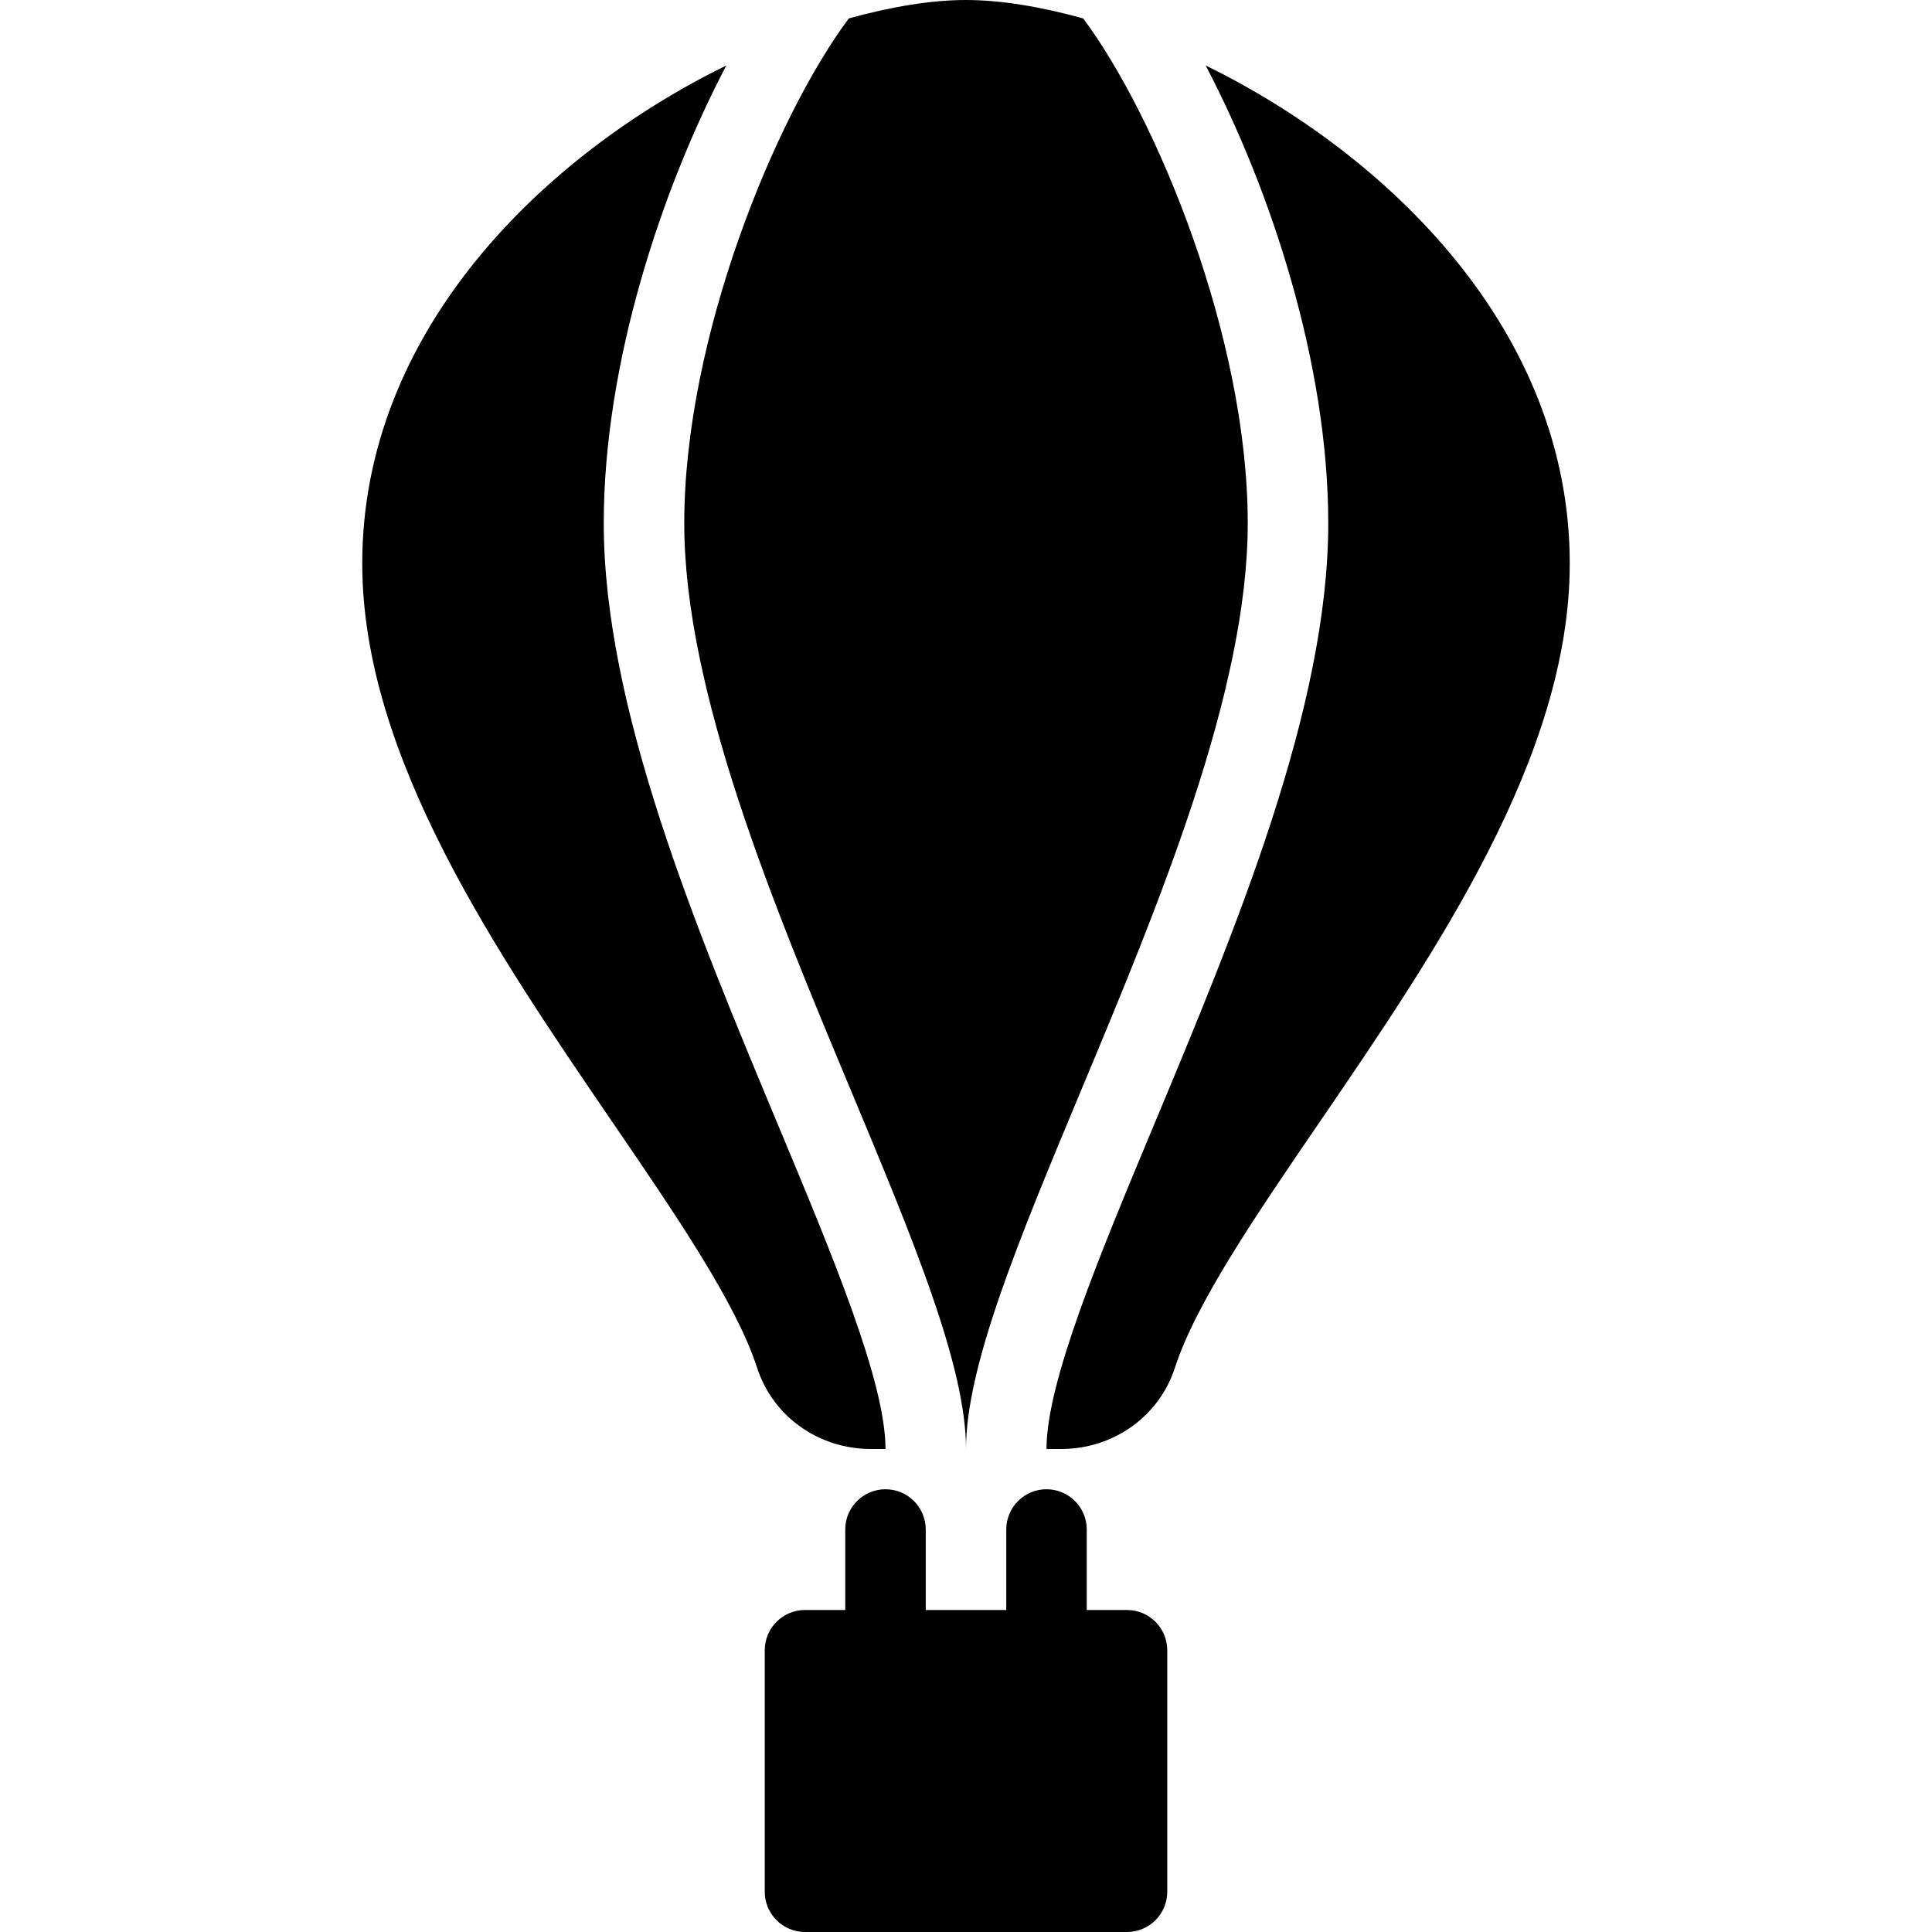 <?xml version="1.0" encoding="iso-8859-1"?>
<!-- Generator: Adobe Illustrator 19.0.0, SVG Export Plug-In . SVG Version: 6.00 Build 0)  -->
<svg version="1.1" id="Layer_1" xmlns="http://www.w3.org/2000/svg" xmlns:xlink="http://www.w3.org/1999/xlink" x="0px" y="0px"
	 viewBox="0 0 24 24" style="enable-background:new 0 0 24 24;" xml:space="preserve">
<g>
	<g>
		<path d="M11,21c-0.276,0-0.5-0.224-0.5-0.5V19c0-0.276,0.224-0.5,0.5-0.5s0.5,0.224,0.5,0.5v1.5C11.5,20.776,11.276,21,11,21z"/>
	</g>
	<g>
		<path d="M13,21c-0.276,0-0.5-0.224-0.5-0.5V19c0-0.276,0.224-0.5,0.5-0.5s0.5,0.224,0.5,0.5v1.5C13.5,20.776,13.276,21,13,21z"/>
	</g>
	<g>
		<path d="M15.5,6.5c0-2.31-1.133-5.048-2.044-6.271C12.929,0.083,12.43,0,12,0s-0.929,0.083-1.456,0.229
			C9.633,1.452,8.5,4.19,8.5,6.5c0,2.088,1.105,4.736,2.081,7.071C11.342,15.395,12,16.97,12,18c0-1.03,0.658-2.605,1.419-4.429
			C14.395,11.236,15.5,8.588,15.5,6.5z"/>
		<path d="M7.5,6.5c0-1.987,0.717-4.15,1.523-5.687C6.763,1.921,4.5,4.103,4.5,7c0,2.392,1.656,4.815,3.117,6.953
			c0.786,1.15,1.528,2.236,1.788,3.038C9.6,17.594,10.167,18,10.818,18H11c0-0.83-0.652-2.391-1.342-4.043
			C8.646,11.534,7.5,8.789,7.5,6.5z"/>
		<path d="M14.977,0.813C15.783,2.35,16.5,4.513,16.5,6.5c0,2.289-1.146,5.034-2.158,7.457C13.652,15.609,13,17.17,13,18h0.182
			c0.65,0,1.218-0.406,1.413-1.009c0.26-0.802,1.002-1.888,1.788-3.038C17.844,11.815,19.5,9.392,19.5,7
			C19.5,4.103,17.237,1.921,14.977,0.813z"/>
	</g>
	<path d="M14,20h-4c-0.276,0-0.5,0.224-0.5,0.5v3c0,0.276,0.224,0.5,0.5,0.5h4c0.276,0,0.5-0.224,0.5-0.5v-3
		C14.5,20.224,14.276,20,14,20z"/>
</g>
<g>
</g>
<g>
</g>
<g>
</g>
<g>
</g>
<g>
</g>
<g>
</g>
<g>
</g>
<g>
</g>
<g>
</g>
<g>
</g>
<g>
</g>
<g>
</g>
<g>
</g>
<g>
</g>
<g>
</g>
</svg>
